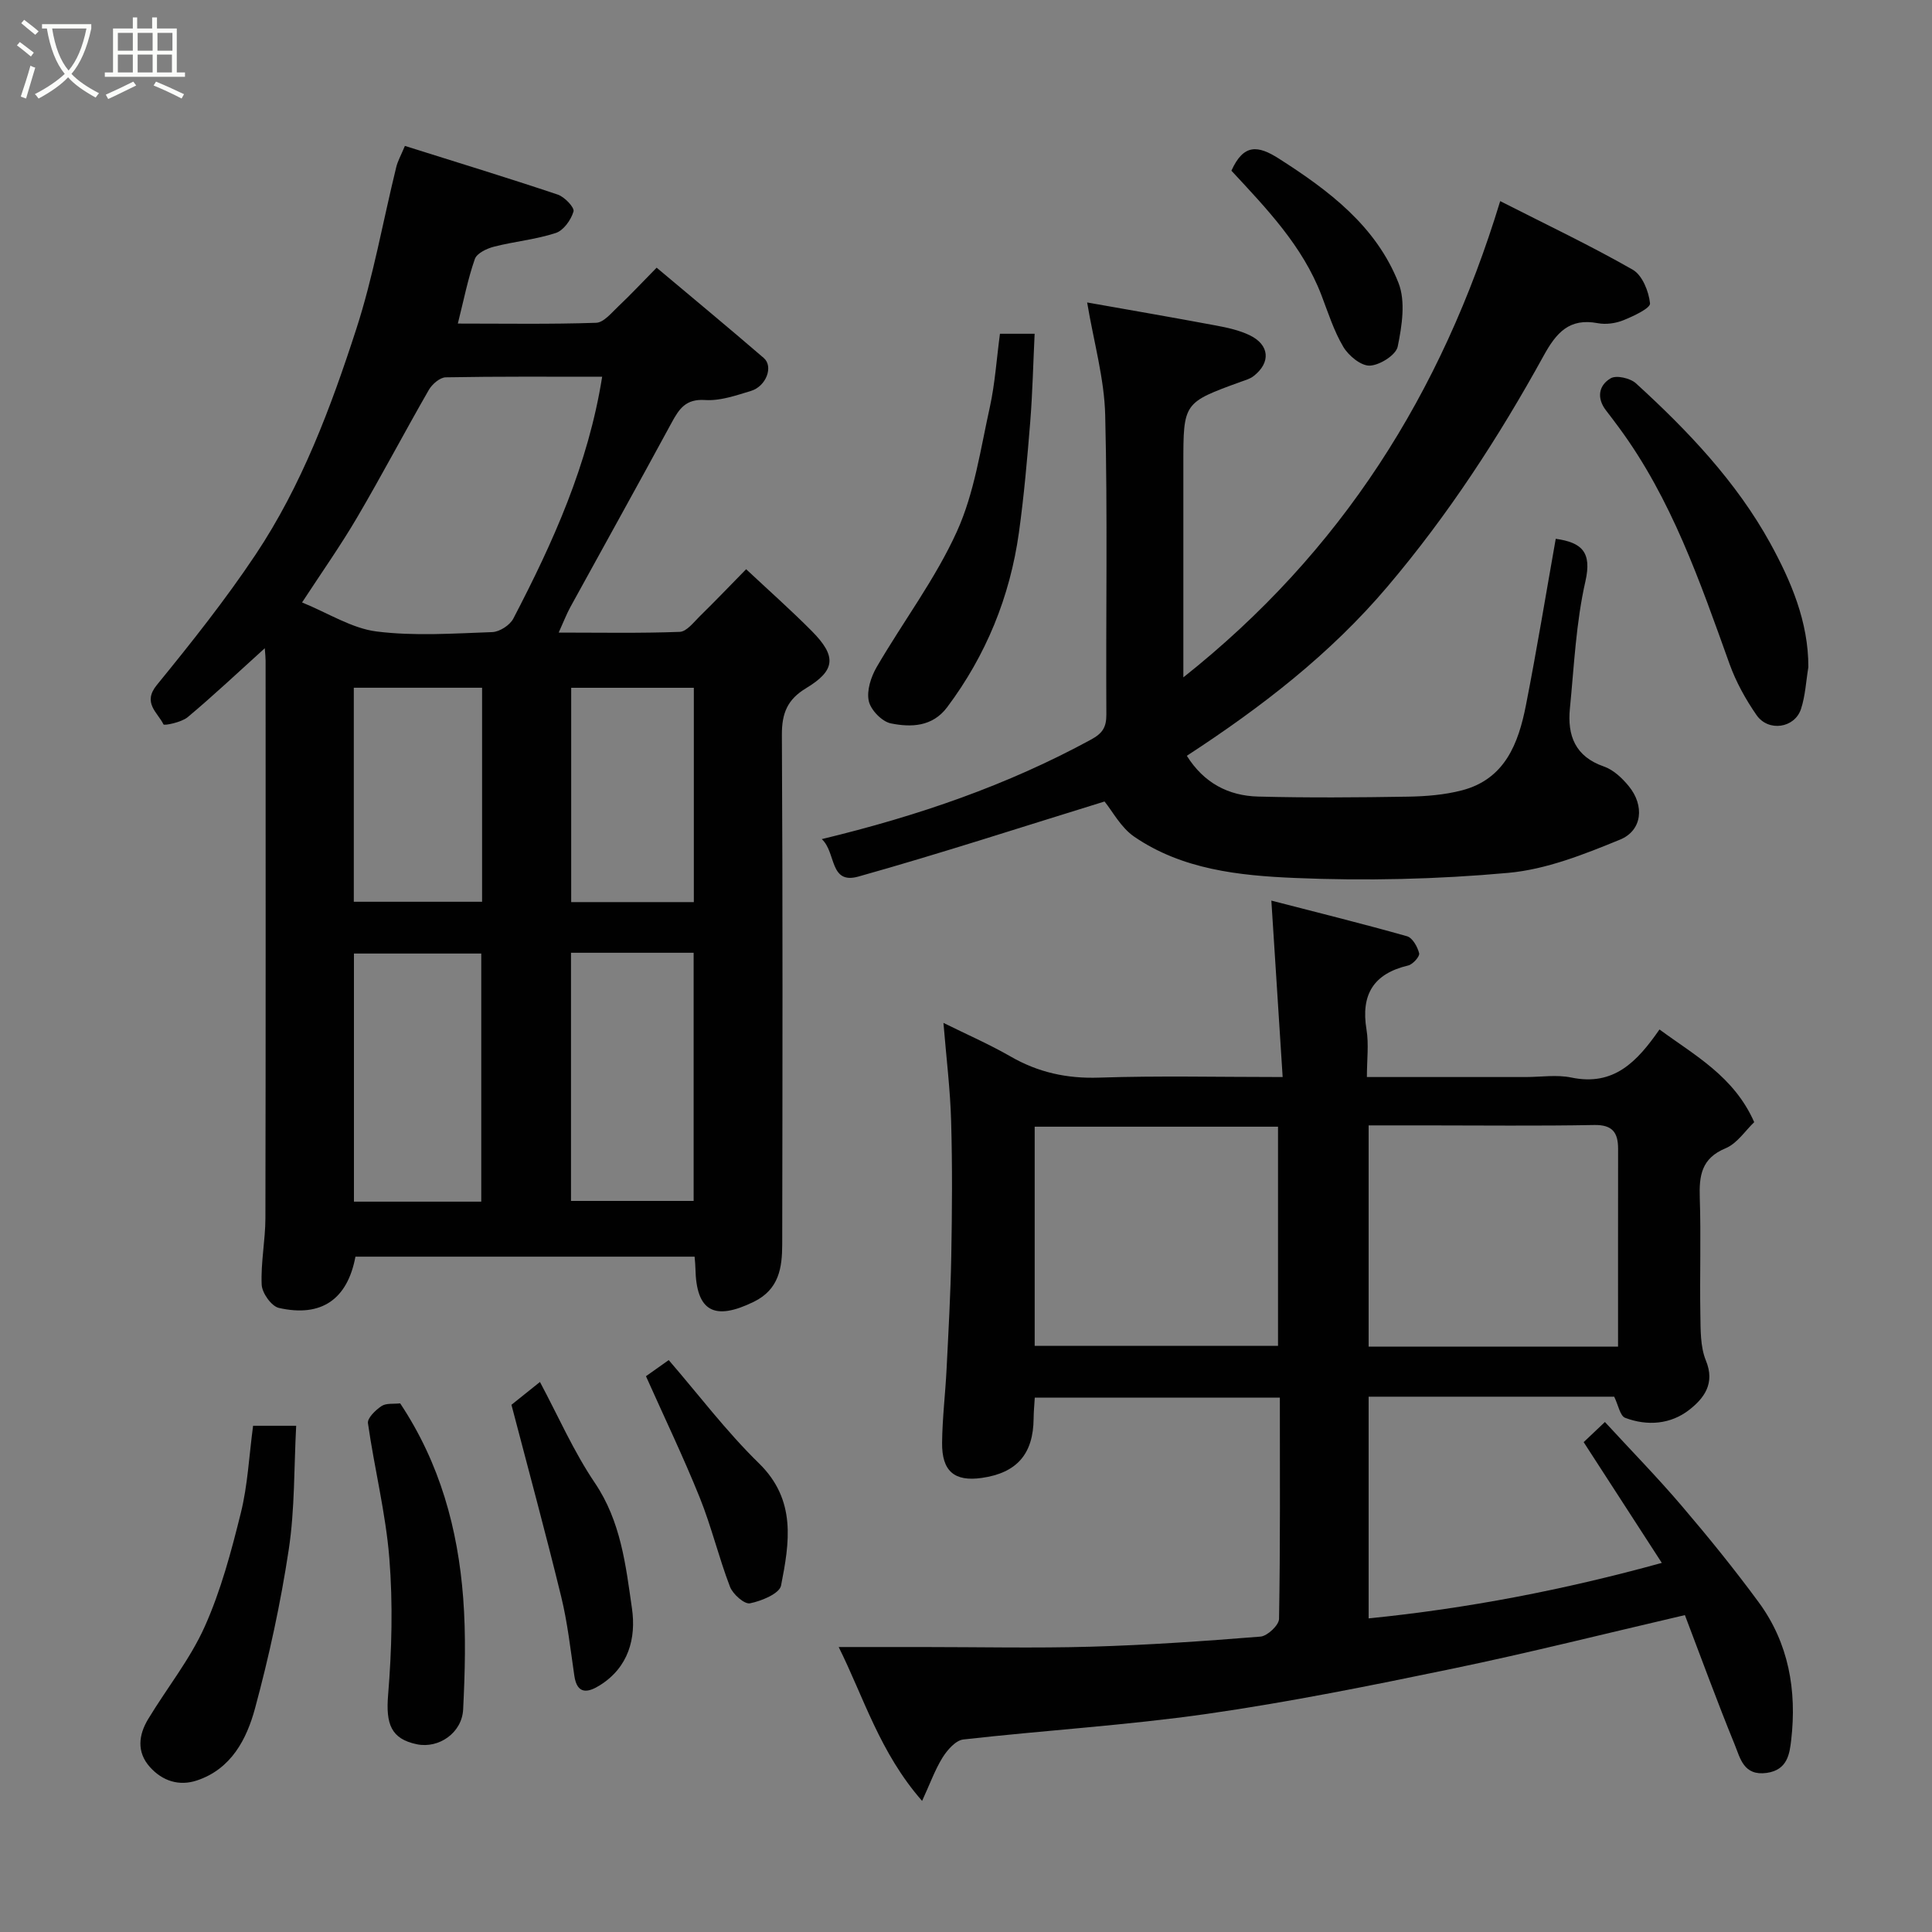 <svg enable-background="new 0 0 400 400" viewBox="0 0 400 400" xmlns="http://www.w3.org/2000/svg"><rect x="0" y="0" width="400" height="400" fill="#808080" stroke="none"/><path d="m6.4 11.7c-1-.8-1.9-1.6-2.9-2.3l.6-.7c.9.7 1.9 1.4 2.9 2.2zm-2.1 8.3c.7-2.1 1.4-4.2 2-6.4.2.1.6.3 1 .4-.7 2.3-1.3 4.4-1.9 6.4zm3-12.8c-1.1-.9-2.1-1.7-2.9-2.4l.6-.7c1 .8 2 1.5 3 2.4zm1.4-1.3v-.9h10.2v.9c-.9 4.2-2.3 7.3-4.1 9.4 1.3 1.4 3.2 2.7 5.7 4-.2.2-.4.5-.7.9-2.5-1.4-4.4-2.7-5.7-4.2-1.4 1.5-3.5 3-6.1 4.4 0 0 0 0-.1-.1-.3-.4-.5-.7-.7-.8 2.7-1.4 4.7-2.8 6.2-4.2-1.8-2.2-3-5.3-3.7-9.4zm9.2 0h-7.1c.6 3.8 1.7 6.7 3.4 8.7 1.7-2 2.9-4.8 3.7-8.7z" fill="#fbfcfa"/><path d="m31.6 3.6h.9v2.3h4.1v9.1h1.7v.9h-16.6v-.9h1.7v-9.1h4.1v-2.3h.9v2.3h3.1v-2.3zm-4 13.3.6.8c-1.9.9-3.8 1.9-5.8 2.8-.2-.3-.3-.6-.5-.9 2-.9 3.9-1.8 5.7-2.7zm-3.2-10.1v3.7h3.1v-3.7zm0 4.5v3.7h3.1v-3.7zm4.1-4.5v3.7h3.1v-3.7zm0 4.5v3.7h3.1v-3.7zm9.1 9.1c-2.1-1.1-4.1-2-5.8-2.7l.5-.8c2.2.9 4.1 1.8 5.8 2.6zm-1.9-13.6h-3.1v3.7h3.1zm-3.2 4.5v3.7h3.1v-3.7z" fill="#fbfcfa"/><g fill="#010101"><path d="m143.81 260.18c-23.69 0-46.97 0-70.22 0-1.65 8.82-7.04 12.61-15.86 10.61-1.53-.35-3.47-3.08-3.55-4.79-.21-4.57.76-9.19.77-13.79.08-38.48.04-76.96.04-115.44 0-.65-.08-1.29-.17-2.56-5.52 4.99-10.61 9.79-15.96 14.27-1.29 1.08-4.87 1.79-5.01 1.5-1.21-2.49-4.42-4.44-1.37-8.17 7.12-8.73 14.17-17.6 20.42-26.96 9.56-14.32 15.58-30.43 20.85-46.68 3.55-10.94 5.54-22.38 8.29-33.58.3-1.23.95-2.37 1.79-4.38 10.67 3.36 21.21 6.58 31.65 10.08 1.41.47 3.5 2.68 3.26 3.49-.51 1.75-2.07 3.94-3.68 4.46-4.13 1.35-8.57 1.75-12.81 2.84-1.48.38-3.53 1.36-3.94 2.55-1.44 4.11-2.28 8.43-3.52 13.36 9.8 0 19.22.16 28.63-.16 1.58-.05 3.19-2.07 4.59-3.39 2.54-2.4 4.92-4.95 7.94-8.02 7.49 6.29 14.89 12.42 22.18 18.7 2.04 1.76.51 5.86-2.66 6.82-3.1.94-6.38 2.09-9.51 1.88-3.97-.26-5.34 1.81-6.9 4.68-6.92 12.77-13.99 25.46-20.98 38.2-.77 1.41-1.35 2.93-2.41 5.27 8.68 0 16.88.16 25.06-.15 1.43-.05 2.89-1.99 4.16-3.24 3.2-3.13 6.29-6.37 9.59-9.73 4.7 4.4 9.28 8.46 13.59 12.8 5.17 5.21 4.95 8.14-1.19 11.84-3.88 2.34-5.02 5.21-5 9.66.19 35.15.13 70.3.07 105.45-.01 4.82-.63 9.35-5.88 11.92-8.18 4-11.91 2.02-12.09-6.89 0-.64-.08-1.3-.17-2.45zm-19.14-182.18c-10.78 0-21.59-.08-32.38.12-1.21.02-2.83 1.42-3.51 2.61-5.04 8.77-9.75 17.73-14.87 26.45-3.43 5.84-7.35 11.39-11.37 17.55 5.47 2.23 10.29 5.36 15.42 6.01 7.87.99 15.97.41 23.95.13 1.52-.05 3.66-1.43 4.37-2.8 8.22-15.77 15.51-31.91 18.39-50.07zm-25.03 170.79c0-17.47 0-34.51 0-51.37-9.08 0-17.79 0-26.36 0v51.37zm18.58-.15h25.39c0-17.39 0-34.43 0-51.38-8.66 0-16.91 0-25.39 0zm-18.41-106.25c-9.21 0-17.92 0-26.56 0v44.31h26.56c0-14.88 0-29.47 0-44.31zm43.84 44.38c0-15.1 0-29.8 0-44.37-8.73 0-17.11 0-25.39 0v44.37z"/><path d="m190.91 372.86c-8.77-10-12.11-21.52-17.27-31.86h17.26c11.67 0 23.34.26 34.99-.07 11.71-.34 23.41-1.15 35.09-2.09 1.42-.12 3.81-2.36 3.83-3.66.27-15.14.17-30.3.17-45.81-16.96 0-33.67 0-50.74 0-.08 1.42-.23 2.86-.24 4.3-.06 7.36-3.46 11.28-10.74 12.32-5.63.8-8.27-1.36-8.21-7.28.05-5.1.68-10.2.93-15.3.39-7.76.83-15.53.97-23.3.17-9.33.24-18.67-.03-27.99-.18-6.53-.99-13.04-1.59-20.34 4.81 2.38 9.49 4.42 13.89 6.95 5.74 3.31 11.69 4.61 18.37 4.38 12.28-.41 24.58-.12 37.97-.12-.78-12.21-1.53-23.92-2.34-36.53 9.08 2.35 18.63 4.71 28.09 7.38 1.13.32 2.18 2.19 2.51 3.53.16.65-1.31 2.29-2.26 2.52-7.2 1.7-9.84 6.03-8.64 13.28.5 3.04.08 6.23.08 9.82h32.84c3.17 0 6.44-.53 9.48.1 8.81 1.84 13.62-3.27 18.26-9.95 7.27 5.36 15.42 9.69 19.61 19.19-1.85 1.76-3.54 4.42-5.93 5.41-5 2.07-5.49 5.65-5.34 10.26.27 7.99-.02 16 .12 23.99.06 3.26-.04 6.8 1.15 9.7 1.96 4.76-.42 7.82-3.41 10.17-3.85 3.03-8.7 3.43-13.3 1.69-1.07-.4-1.43-2.66-2.28-4.38-16.55 0-33.51 0-50.84 0v45.9c20.44-2.05 40.45-5.9 60.7-11.49-5.46-8.44-10.76-16.63-16.18-25 1.33-1.26 2.62-2.49 4.4-4.17 5.44 5.91 10.87 11.46 15.89 17.35 5.53 6.48 10.91 13.11 15.95 19.97 6.22 8.46 7.91 18.27 6.73 28.51-.33 2.83-.75 6.21-5.06 6.82-4.8.67-5.49-3.05-6.63-5.84-3.68-9-7.01-18.15-10.32-26.83-16.68 3.88-32.25 7.8-47.96 11.06-16.92 3.51-33.89 6.94-50.98 9.39-16.72 2.39-33.64 3.4-50.45 5.3-1.59.18-3.32 2.17-4.31 3.75-1.58 2.55-2.6 5.45-4.23 8.97zm144.09-94.06c0-14.01-.01-27.48.01-40.94 0-3.34-1.13-5.01-4.94-4.94-11.64.22-23.29.08-34.93.08-3.93 0-7.87 0-11.78 0v45.8zm-120.78-.16h50.38c0-15.4 0-30.44 0-45.37-16.99 0-33.58 0-50.38 0z"/><path d="m245 140.24c32.72-25.96 53.45-58.71 65.6-98.6 9.69 4.93 18.75 9.23 27.44 14.2 1.98 1.13 3.33 4.5 3.58 6.97.1 1-3.43 2.65-5.51 3.49-1.61.65-3.62.93-5.31.61-5.89-1.12-8.59 1.98-11.2 6.73-9.31 16.91-19.79 33.01-32.35 47.82-11.85 13.97-26.04 24.92-41.53 35.02 3.55 5.66 8.64 8.28 14.76 8.44 10.32.27 20.66.19 30.98.02 3.76-.06 7.62-.37 11.23-1.31 8.91-2.33 11.69-9.73 13.24-17.63 2.26-11.51 4.15-23.08 6.17-34.45 5.36.77 7.53 2.7 6.14 8.82-1.95 8.57-2.34 17.52-3.21 26.32-.55 5.58 1.08 9.95 7.05 12.01 1.97.68 3.79 2.41 5.16 4.09 3.26 3.99 2.8 9.15-1.84 11.05-7.44 3.05-15.27 6.17-23.16 6.88-14.67 1.33-29.52 1.68-44.24 1.05-11.46-.49-23.25-1.74-33.18-8.55-2.77-1.9-4.51-5.29-6.14-7.28-17.1 5.27-33.92 10.76-50.95 15.54-6.06 1.7-4.57-5-7.59-7.75 20.03-4.83 38.44-11.18 55.73-20.6 2.39-1.3 3.2-2.53 3.19-5.2-.12-20.66.27-41.32-.24-61.97-.18-7.56-2.35-15.07-3.74-23.34 8.58 1.52 17.63 3.08 26.66 4.77 2.38.44 4.83.98 6.98 2.01 4.14 1.99 4.43 5.66.83 8.46-.73.57-1.71.85-2.61 1.17-11.94 4.34-11.94 4.33-11.94 17.08z"/><path d="m374.4 138.13c-.48 2.89-.62 5.9-1.52 8.65-1.31 3.99-6.76 4.8-9.21 1.27-2.26-3.26-4.25-6.86-5.59-10.59-6.12-17.04-12-34.17-22.91-48.96-.87-1.18-1.75-2.35-2.65-3.51-2-2.58-1.53-5.22.96-6.67 1.18-.69 4.04-.03 5.22 1.04 10.75 9.8 20.82 20.4 27.84 33.16 4.23 7.73 7.89 16.18 7.86 25.61z"/><path d="m207.03 69.1h7.18c-.3 6.15-.43 12.2-.91 18.23-.62 7.67-1.29 15.36-2.35 22.98-1.86 13.26-6.79 25.34-14.84 36.1-3.06 4.09-7.48 4.2-11.67 3.36-1.84-.37-4.17-2.78-4.57-4.63-.47-2.14.45-4.98 1.63-7.02 5.47-9.41 12.16-18.24 16.62-28.09 3.62-7.98 4.89-17.07 6.82-25.76 1.07-4.89 1.39-9.94 2.09-15.17z"/><path d="m52.4 295.19h8.92c-.46 8.66-.27 17.26-1.54 25.64-1.67 11.06-4.06 22.07-6.98 32.87-1.73 6.38-4.92 12.55-12.02 14.92-3.71 1.24-7.16.11-9.74-2.77-2.79-3.11-2.35-6.66-.35-9.96 3.87-6.4 8.67-12.36 11.7-19.13 3.35-7.48 5.5-15.57 7.48-23.56 1.41-5.67 1.68-11.63 2.53-18.01z"/><path d="m82.85 290.55c8.25 12.41 11.96 26.03 13.05 40.33.58 7.64.37 15.37-.01 23.03-.24 4.88-5.05 8.14-9.54 7.23-5.43-1.1-6.48-4.26-6-10.17.77-9.4 1.01-18.95.26-28.33s-3.1-18.63-4.43-27.98c-.15-1.06 1.57-2.72 2.8-3.54.95-.65 2.48-.41 3.87-.57z"/><path d="m105.89 290.85c1.48-1.19 3.53-2.83 5.9-4.73 3.75 7.01 6.95 14.36 11.37 20.9 5.39 7.98 6.39 17.02 7.68 25.97.9 6.22-.73 12.22-6.63 15.92-2.34 1.47-4.71 2.1-5.3-1.96-.8-5.48-1.41-11.01-2.72-16.37-3.19-13.08-6.73-26.07-10.3-39.73z"/><path d="m254.95 35.34c2.54-5.62 5.5-5.27 9.85-2.49 10.38 6.63 20.1 13.96 24.74 25.72 1.51 3.83.72 8.91-.16 13.19-.36 1.74-3.7 3.85-5.77 3.94-1.81.08-4.39-2.04-5.48-3.87-1.97-3.31-3.16-7.11-4.55-10.74-3.93-10.23-11.37-17.92-18.63-25.75z"/><path d="m133.74 284.93c.86-.61 2.44-1.73 4.71-3.34 6.17 7.14 11.93 14.78 18.69 21.38 7.8 7.62 6.3 16.45 4.57 25.3-.32 1.66-4.06 3.21-6.44 3.68-1.15.23-3.54-1.89-4.13-3.42-2.33-6.07-3.84-12.45-6.27-18.48-3.37-8.36-7.29-16.52-11.13-25.12z"/></g></svg>